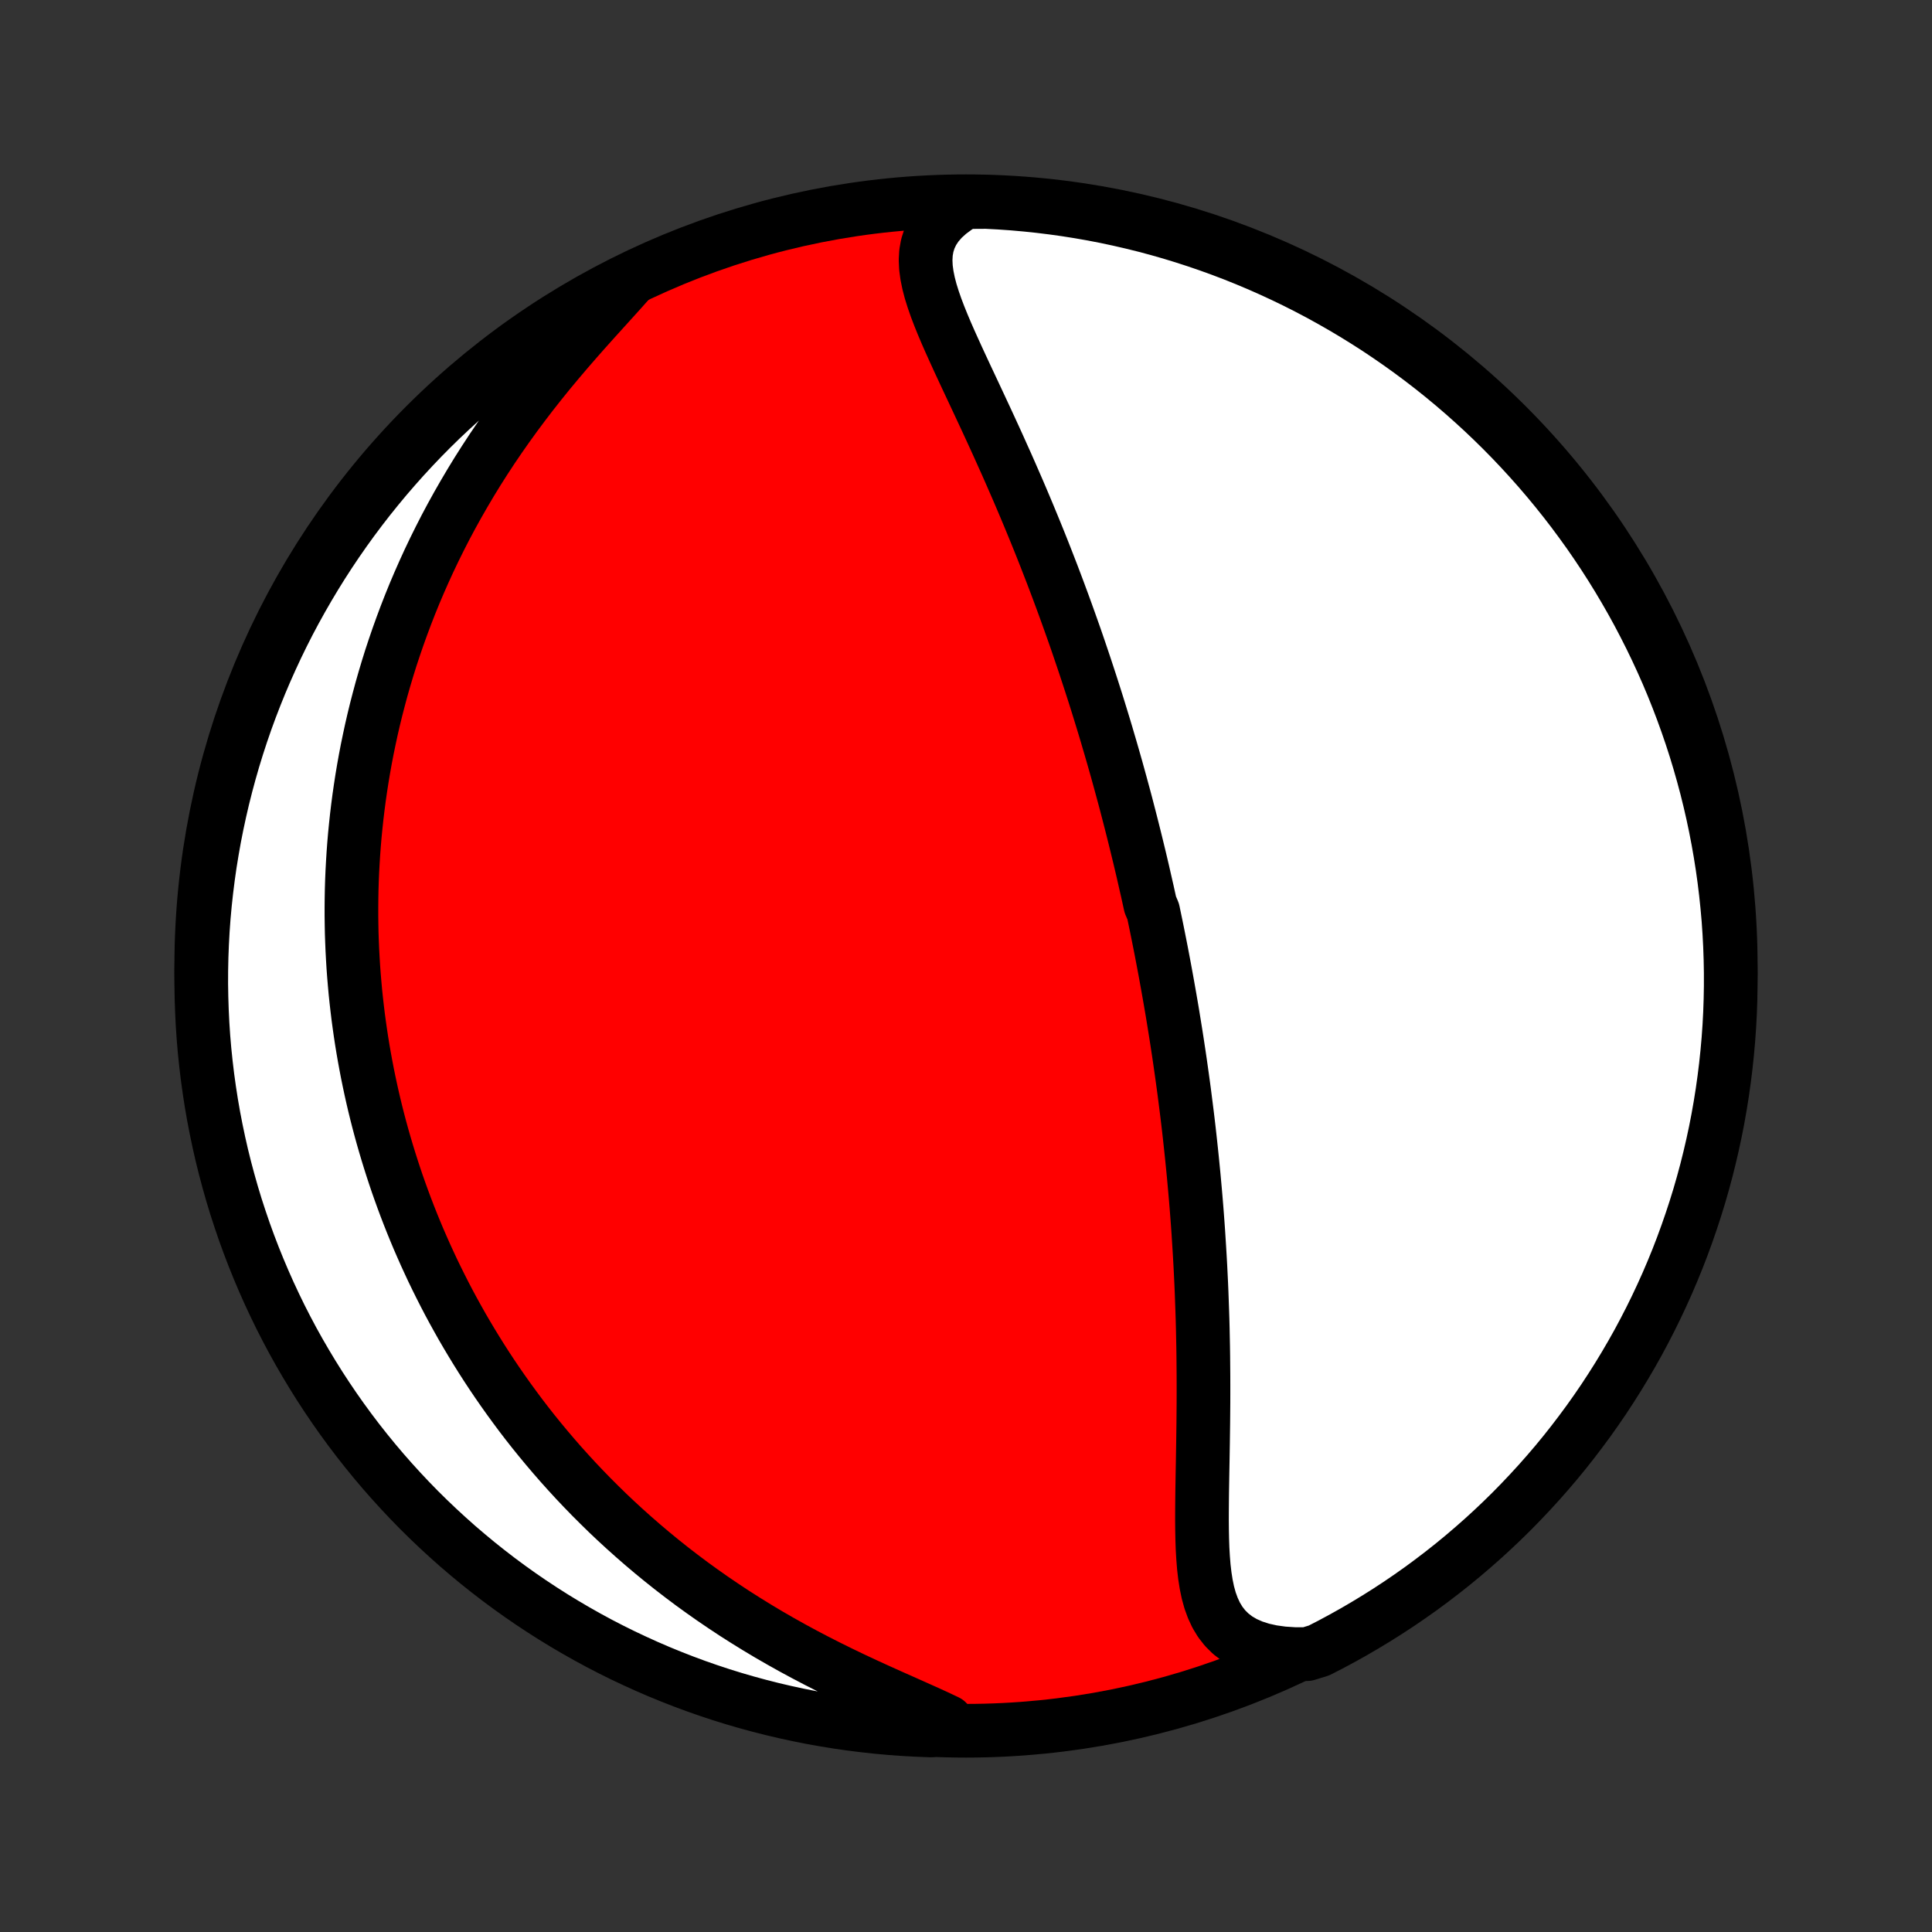 <?xml version="1.0" encoding="utf-8" standalone="no"?>
<!DOCTYPE svg PUBLIC "-//W3C//DTD SVG 1.1//EN"
  "http://www.w3.org/Graphics/SVG/1.1/DTD/svg11.dtd">
<!-- Created with matplotlib (http://matplotlib.org/) -->
<svg height="72pt" version="1.1" viewBox="0 0 72 72" width="72pt" xmlns="http://www.w3.org/2000/svg" xmlns:xlink="http://www.w3.org/1999/xlink">
 <rect x="0" y="0" width="72" height="72" fill="#333333" stroke="none"/>
 <defs>
  <style type="text/css">
*{stroke-linecap:butt;stroke-linejoin:round;}
  </style>
 </defs>
 <g id="figure_1">
  <g id="patch_1">
   <path d="
M0 72
L72 72
L72 0
L0 0
z
" style="fill:none;"/>
  </g>
  <g id="axes_1">
   <g id="PatchCollection_1">
    <defs>
     <path d="
M36 -7.5
C43.558 -7.5 50.808 -10.503 56.153 -15.848
C61.497 -21.192 64.5 -28.442 64.5 -36
C64.5 -43.558 61.497 -50.808 56.153 -56.153
C50.808 -61.497 43.558 -64.5 36 -64.5
C28.442 -64.5 21.192 -61.497 15.848 -56.153
C10.503 -50.808 7.5 -43.558 7.5 -36
C7.5 -28.442 10.503 -21.192 15.848 -15.848
C21.192 -10.503 28.442 -7.5 36 -7.5
z
" id="C0_0_a811fe30f3"/>
     <path d="
M35.974 -64.468
L35.652 -64.271
L35.368 -64.061
L35.124 -63.84
L34.922 -63.607
L34.761 -63.365
L34.64 -63.112
L34.557 -62.852
L34.509 -62.583
L34.494 -62.307
L34.507 -62.025
L34.546 -61.736
L34.606 -61.442
L34.684 -61.144
L34.779 -60.84
L34.886 -60.533
L35.004 -60.223
L35.131 -59.909
L35.265 -59.592
L35.405 -59.273
L35.55 -58.952
L35.697 -58.629
L35.847 -58.305
L35.999 -57.979
L36.152 -57.653
L36.306 -57.325
L36.459 -56.998
L36.612 -56.67
L36.765 -56.342
L36.916 -56.015
L37.066 -55.688
L37.215 -55.361
L37.361 -55.035
L37.507 -54.711
L37.65 -54.387
L37.791 -54.064
L37.931 -53.743
L38.068 -53.423
L38.203 -53.104
L38.336 -52.787
L38.466 -52.472
L38.595 -52.158
L38.721 -51.847
L38.845 -51.537
L38.967 -51.228
L39.086 -50.922
L39.204 -50.618
L39.319 -50.315
L39.432 -50.015
L39.543 -49.716
L39.652 -49.42
L39.759 -49.125
L39.864 -48.832
L39.967 -48.542
L40.069 -48.253
L40.168 -47.966
L40.265 -47.681
L40.361 -47.397
L40.455 -47.116
L40.547 -46.836
L40.638 -46.558
L40.727 -46.282
L40.815 -46.007
L40.901 -45.734
L40.985 -45.462
L41.068 -45.192
L41.15 -44.924
L41.23 -44.657
L41.308 -44.391
L41.386 -44.127
L41.462 -43.864
L41.537 -43.602
L41.611 -43.341
L41.683 -43.081
L41.754 -42.823
L41.824 -42.565
L41.894 -42.308
L41.962 -42.053
L42.028 -41.798
L42.094 -41.544
L42.159 -41.29
L42.223 -41.037
L42.286 -40.785
L42.348 -40.534
L42.409 -40.283
L42.47 -40.032
L42.529 -39.782
L42.588 -39.532
L42.645 -39.282
L42.702 -39.032
L42.759 -38.783
L42.814 -38.534
L42.869 -38.284
L42.976 -38.035
L43.028 -37.785
L43.08 -37.536
L43.131 -37.286
L43.181 -37.036
L43.231 -36.785
L43.28 -36.535
L43.328 -36.283
L43.376 -36.031
L43.423 -35.779
L43.469 -35.526
L43.515 -35.272
L43.56 -35.017
L43.605 -34.762
L43.649 -34.506
L43.693 -34.248
L43.735 -33.99
L43.777 -33.731
L43.819 -33.47
L43.86 -33.208
L43.9 -32.945
L43.94 -32.681
L43.979 -32.415
L44.017 -32.148
L44.055 -31.879
L44.092 -31.609
L44.129 -31.337
L44.164 -31.063
L44.199 -30.788
L44.234 -30.51
L44.268 -30.231
L44.301 -29.95
L44.333 -29.667
L44.364 -29.382
L44.395 -29.094
L44.425 -28.805
L44.454 -28.513
L44.483 -28.219
L44.51 -27.922
L44.537 -27.623
L44.563 -27.322
L44.588 -27.018
L44.612 -26.712
L44.635 -26.403
L44.657 -26.092
L44.677 -25.778
L44.697 -25.461
L44.716 -25.142
L44.734 -24.82
L44.75 -24.495
L44.766 -24.168
L44.78 -23.838
L44.792 -23.506
L44.804 -23.17
L44.815 -22.832
L44.824 -22.492
L44.831 -22.149
L44.838 -21.803
L44.843 -21.456
L44.846 -21.106
L44.849 -20.753
L44.85 -20.399
L44.85 -20.043
L44.849 -19.684
L44.846 -19.325
L44.843 -18.964
L44.838 -18.601
L44.833 -18.238
L44.827 -17.874
L44.821 -17.51
L44.814 -17.145
L44.808 -16.781
L44.802 -16.418
L44.798 -16.056
L44.795 -15.695
L44.794 -15.337
L44.797 -14.982
L44.804 -14.63
L44.816 -14.283
L44.836 -13.941
L44.863 -13.606
L44.901 -13.278
L44.951 -12.959
L45.015 -12.651
L45.097 -12.354
L45.2 -12.071
L45.325 -11.803
L45.477 -11.553
L45.657 -11.323
L45.868 -11.114
L46.111 -10.928
L46.387 -10.767
L46.696 -10.632
L47.036 -10.523
L47.406 -10.441
L47.804 -10.386
L48.226 -10.358
L48.711 -10.355
L49.155 -10.492
L49.594 -10.717
L50.029 -10.951
L50.46 -11.192
L50.886 -11.441
L51.308 -11.697
L51.725 -11.96
L52.138 -12.231
L52.545 -12.509
L52.948 -12.794
L53.345 -13.087
L53.737 -13.386
L54.124 -13.692
L54.505 -14.005
L54.88 -14.325
L55.25 -14.651
L55.614 -14.984
L55.972 -15.323
L56.324 -15.668
L56.669 -16.02
L57.008 -16.378
L57.341 -16.741
L57.668 -17.111
L57.988 -17.486
L58.301 -17.867
L58.607 -18.254
L58.906 -18.646
L59.199 -19.043
L59.484 -19.445
L59.763 -19.853
L60.033 -20.265
L60.297 -20.682
L60.553 -21.104
L60.802 -21.53
L61.044 -21.961
L61.277 -22.396
L61.503 -22.835
L61.721 -23.278
L61.931 -23.725
L62.134 -24.176
L62.328 -24.63
L62.515 -25.088
L62.693 -25.549
L62.863 -26.014
L63.025 -26.481
L63.179 -26.951
L63.325 -27.424
L63.462 -27.9
L63.591 -28.378
L63.711 -28.858
L63.823 -29.341
L63.927 -29.826
L64.022 -30.312
L64.108 -30.8
L64.186 -31.29
L64.255 -31.782
L64.316 -32.274
L64.368 -32.768
L64.412 -33.263
L64.447 -33.758
L64.473 -34.254
L64.49 -34.751
L64.499 -35.248
L64.499 -35.745
L64.49 -36.243
L64.473 -36.74
L64.447 -37.237
L64.413 -37.734
L64.369 -38.23
L64.317 -38.726
L64.257 -39.221
L64.188 -39.714
L64.11 -40.207
L64.024 -40.698
L63.929 -41.188
L63.826 -41.676
L63.714 -42.163
L63.594 -42.648
L63.465 -43.13
L63.328 -43.611
L63.183 -44.089
L63.029 -44.565
L62.867 -45.038
L62.697 -45.508
L62.519 -45.975
L62.333 -46.44
L62.139 -46.901
L61.936 -47.359
L61.726 -47.813
L61.508 -48.264
L61.282 -48.711
L61.049 -49.155
L60.808 -49.594
L60.559 -50.029
L60.303 -50.46
L60.04 -50.886
L59.769 -51.308
L59.491 -51.725
L59.206 -52.138
L58.913 -52.545
L58.614 -52.948
L58.308 -53.345
L57.995 -53.737
L57.675 -54.124
L57.349 -54.505
L57.016 -54.88
L56.677 -55.25
L56.332 -55.614
L55.98 -55.972
L55.622 -56.324
L55.259 -56.669
L54.889 -57.008
L54.514 -57.341
L54.133 -57.668
L53.746 -57.988
L53.354 -58.301
L52.957 -58.607
L52.555 -58.906
L52.147 -59.199
L51.735 -59.484
L51.318 -59.763
L50.896 -60.033
L50.47 -60.297
L50.039 -60.553
L49.604 -60.802
L49.165 -61.044
L48.722 -61.277
L48.275 -61.503
L47.824 -61.721
L47.37 -61.931
L46.912 -62.134
L46.451 -62.328
L45.986 -62.515
L45.519 -62.693
L45.049 -62.863
L44.576 -63.025
L44.1 -63.179
L43.622 -63.325
L43.142 -63.462
L42.659 -63.591
L42.174 -63.711
L41.688 -63.823
L41.2 -63.927
L40.71 -64.022
L40.218 -64.108
L39.726 -64.186
L39.232 -64.255
L38.737 -64.316
L38.242 -64.368
L37.746 -64.412
L37.249 -64.447
L36.752 -64.473
z
" id="C0_1_c46cf1220c"/>
     <path d="
M23.406 -61.472
L23.1 -61.129
L22.782 -60.777
L22.457 -60.418
L22.126 -60.052
L21.792 -59.679
L21.457 -59.299
L21.123 -58.914
L20.792 -58.524
L20.463 -58.129
L20.14 -57.729
L19.822 -57.326
L19.511 -56.919
L19.206 -56.51
L18.909 -56.098
L18.619 -55.684
L18.337 -55.269
L18.064 -54.852
L17.799 -54.435
L17.543 -54.017
L17.296 -53.599
L17.057 -53.182
L16.826 -52.764
L16.604 -52.348
L16.391 -51.932
L16.186 -51.518
L15.989 -51.105
L15.801 -50.694
L15.62 -50.284
L15.447 -49.877
L15.282 -49.471
L15.125 -49.068
L14.975 -48.667
L14.832 -48.269
L14.696 -47.873
L14.566 -47.48
L14.444 -47.089
L14.328 -46.701
L14.218 -46.316
L14.115 -45.933
L14.017 -45.554
L13.925 -45.177
L13.839 -44.803
L13.759 -44.431
L13.683 -44.063
L13.613 -43.697
L13.548 -43.334
L13.488 -42.974
L13.433 -42.617
L13.382 -42.262
L13.336 -41.91
L13.294 -41.56
L13.257 -41.214
L13.223 -40.869
L13.194 -40.527
L13.169 -40.188
L13.148 -39.85
L13.13 -39.515
L13.116 -39.183
L13.106 -38.852
L13.1 -38.524
L13.097 -38.197
L13.097 -37.873
L13.101 -37.551
L13.107 -37.23
L13.118 -36.912
L13.131 -36.595
L13.148 -36.28
L13.167 -35.966
L13.19 -35.654
L13.216 -35.343
L13.244 -35.034
L13.276 -34.727
L13.311 -34.42
L13.348 -34.115
L13.389 -33.811
L13.432 -33.508
L13.478 -33.206
L13.527 -32.906
L13.579 -32.606
L13.634 -32.307
L13.691 -32.009
L13.752 -31.711
L13.815 -31.415
L13.881 -31.118
L13.95 -30.823
L14.022 -30.528
L14.097 -30.233
L14.175 -29.939
L14.256 -29.645
L14.34 -29.352
L14.427 -29.059
L14.517 -28.766
L14.61 -28.473
L14.706 -28.18
L14.805 -27.887
L14.908 -27.595
L15.014 -27.302
L15.123 -27.009
L15.236 -26.716
L15.352 -26.423
L15.472 -26.129
L15.595 -25.835
L15.723 -25.541
L15.853 -25.247
L15.988 -24.953
L16.126 -24.657
L16.269 -24.362
L16.416 -24.066
L16.566 -23.77
L16.721 -23.473
L16.881 -23.175
L17.045 -22.878
L17.213 -22.579
L17.387 -22.28
L17.565 -21.981
L17.748 -21.681
L17.936 -21.38
L18.129 -21.079
L18.327 -20.778
L18.531 -20.476
L18.741 -20.173
L18.956 -19.87
L19.177 -19.567
L19.403 -19.263
L19.636 -18.959
L19.875 -18.655
L20.121 -18.351
L20.373 -18.047
L20.632 -17.742
L20.897 -17.438
L21.17 -17.134
L21.449 -16.83
L21.736 -16.527
L22.03 -16.224
L22.331 -15.923
L22.64 -15.621
L22.956 -15.322
L23.281 -15.023
L23.613 -14.726
L23.953 -14.43
L24.301 -14.136
L24.657 -13.844
L25.02 -13.555
L25.392 -13.268
L25.772 -12.983
L26.16 -12.702
L26.555 -12.424
L26.958 -12.15
L27.368 -11.879
L27.786 -11.613
L28.21 -11.351
L28.641 -11.093
L29.078 -10.841
L29.521 -10.593
L29.968 -10.351
L30.42 -10.114
L30.875 -9.883
L31.333 -9.657
L31.791 -9.437
L32.25 -9.222
L32.707 -9.013
L33.16 -8.809
L33.608 -8.61
L34.047 -8.414
L34.477 -8.222
L34.892 -8.033
L35.291 -7.845
L35.171 -7.657
L34.674 -7.512
L34.177 -7.531
L33.681 -7.558
L33.186 -7.594
L32.691 -7.639
L32.198 -7.693
L31.706 -7.755
L31.215 -7.825
L30.725 -7.905
L30.237 -7.992
L29.751 -8.089
L29.266 -8.194
L28.784 -8.307
L28.304 -8.429
L27.826 -8.559
L27.351 -8.697
L26.878 -8.844
L26.409 -8.999
L25.942 -9.162
L25.478 -9.334
L25.017 -9.514
L24.56 -9.701
L24.106 -9.897
L23.656 -10.101
L23.209 -10.312
L22.767 -10.531
L22.328 -10.758
L21.894 -10.993
L21.464 -11.236
L21.038 -11.486
L20.617 -11.743
L20.201 -12.008
L19.789 -12.28
L19.383 -12.559
L18.981 -12.846
L18.585 -13.139
L18.194 -13.44
L17.808 -13.747
L17.428 -14.062
L17.053 -14.382
L16.685 -14.71
L16.322 -15.044
L15.965 -15.384
L15.614 -15.73
L15.27 -16.083
L14.932 -16.442
L14.6 -16.807
L14.275 -17.177
L13.956 -17.554
L13.644 -17.936
L13.339 -18.323
L13.041 -18.716
L12.75 -19.114
L12.466 -19.517
L12.189 -19.926
L11.919 -20.339
L11.657 -20.757
L11.402 -21.18
L11.154 -21.607
L10.914 -22.038
L10.682 -22.474
L10.457 -22.914
L10.241 -23.358
L10.032 -23.805
L9.831 -24.257
L9.638 -24.712
L9.453 -25.17
L9.276 -25.632
L9.107 -26.097
L8.947 -26.565
L8.794 -27.035
L8.65 -27.509
L8.515 -27.985
L8.387 -28.464
L8.268 -28.944
L8.158 -29.427
L8.056 -29.912
L7.962 -30.399
L7.877 -30.888
L7.801 -31.378
L7.733 -31.869
L7.674 -32.362
L7.623 -32.856
L7.581 -33.351
L7.548 -33.846
L7.524 -34.343
L7.508 -34.84
L7.5 -35.337
L7.502 -35.834
L7.512 -36.331
L7.531 -36.829
L7.558 -37.326
L7.594 -37.823
L7.639 -38.319
L7.693 -38.814
L7.755 -39.309
L7.825 -39.802
L7.905 -40.294
L7.992 -40.785
L8.089 -41.275
L8.194 -41.763
L8.307 -42.249
L8.429 -42.734
L8.559 -43.216
L8.697 -43.696
L8.844 -44.174
L8.999 -44.649
L9.162 -45.122
L9.334 -45.592
L9.514 -46.059
L9.701 -46.522
L9.897 -46.983
L10.101 -47.44
L10.312 -47.894
L10.531 -48.344
L10.758 -48.791
L10.993 -49.233
L11.236 -49.672
L11.486 -50.106
L11.743 -50.536
L12.008 -50.962
L12.28 -51.383
L12.559 -51.799
L12.846 -52.211
L13.139 -52.617
L13.44 -53.019
L13.747 -53.415
L14.062 -53.806
L14.382 -54.192
L14.71 -54.572
L15.044 -54.947
L15.384 -55.315
L15.73 -55.678
L16.083 -56.035
L16.442 -56.386
L16.807 -56.73
L17.177 -57.068
L17.554 -57.4
L17.936 -57.725
L18.323 -58.044
L18.716 -58.356
L19.114 -58.661
L19.517 -58.959
L19.926 -59.25
L20.339 -59.534
L20.757 -59.811
L21.18 -60.081
L21.607 -60.343
L22.038 -60.598
L22.474 -60.846
L22.914 -61.086
z
" id="C0_2_3d81322b69"/>
    </defs>
    <g clip-path="url(#p1bffca34e9)">
     <use style="fill:#ff0000;stroke:#000000;stroke-width:2.0;" x="0.0" xlink:href="#C0_0_a811fe30f3" y="72.0"/>
    </g>
    <g clip-path="url(#p1bffca34e9)">
     <use style="fill:#ffffff;stroke:#000000;stroke-width:2.0;" x="0.0" xlink:href="#C0_1_c46cf1220c" y="72.0"/>
    </g>
    <g clip-path="url(#p1bffca34e9)">
     <use style="fill:#ffffff;stroke:#000000;stroke-width:2.0;" x="0.0" xlink:href="#C0_2_3d81322b69" y="72.0"/>
    </g>
   </g>
  </g>
 </g>
 <defs>
  <clipPath id="p1bffca34e9">
   <rect height="72.0" width="72.0" x="0.0" y="0.0"/>
  </clipPath>
 </defs>
</svg>
